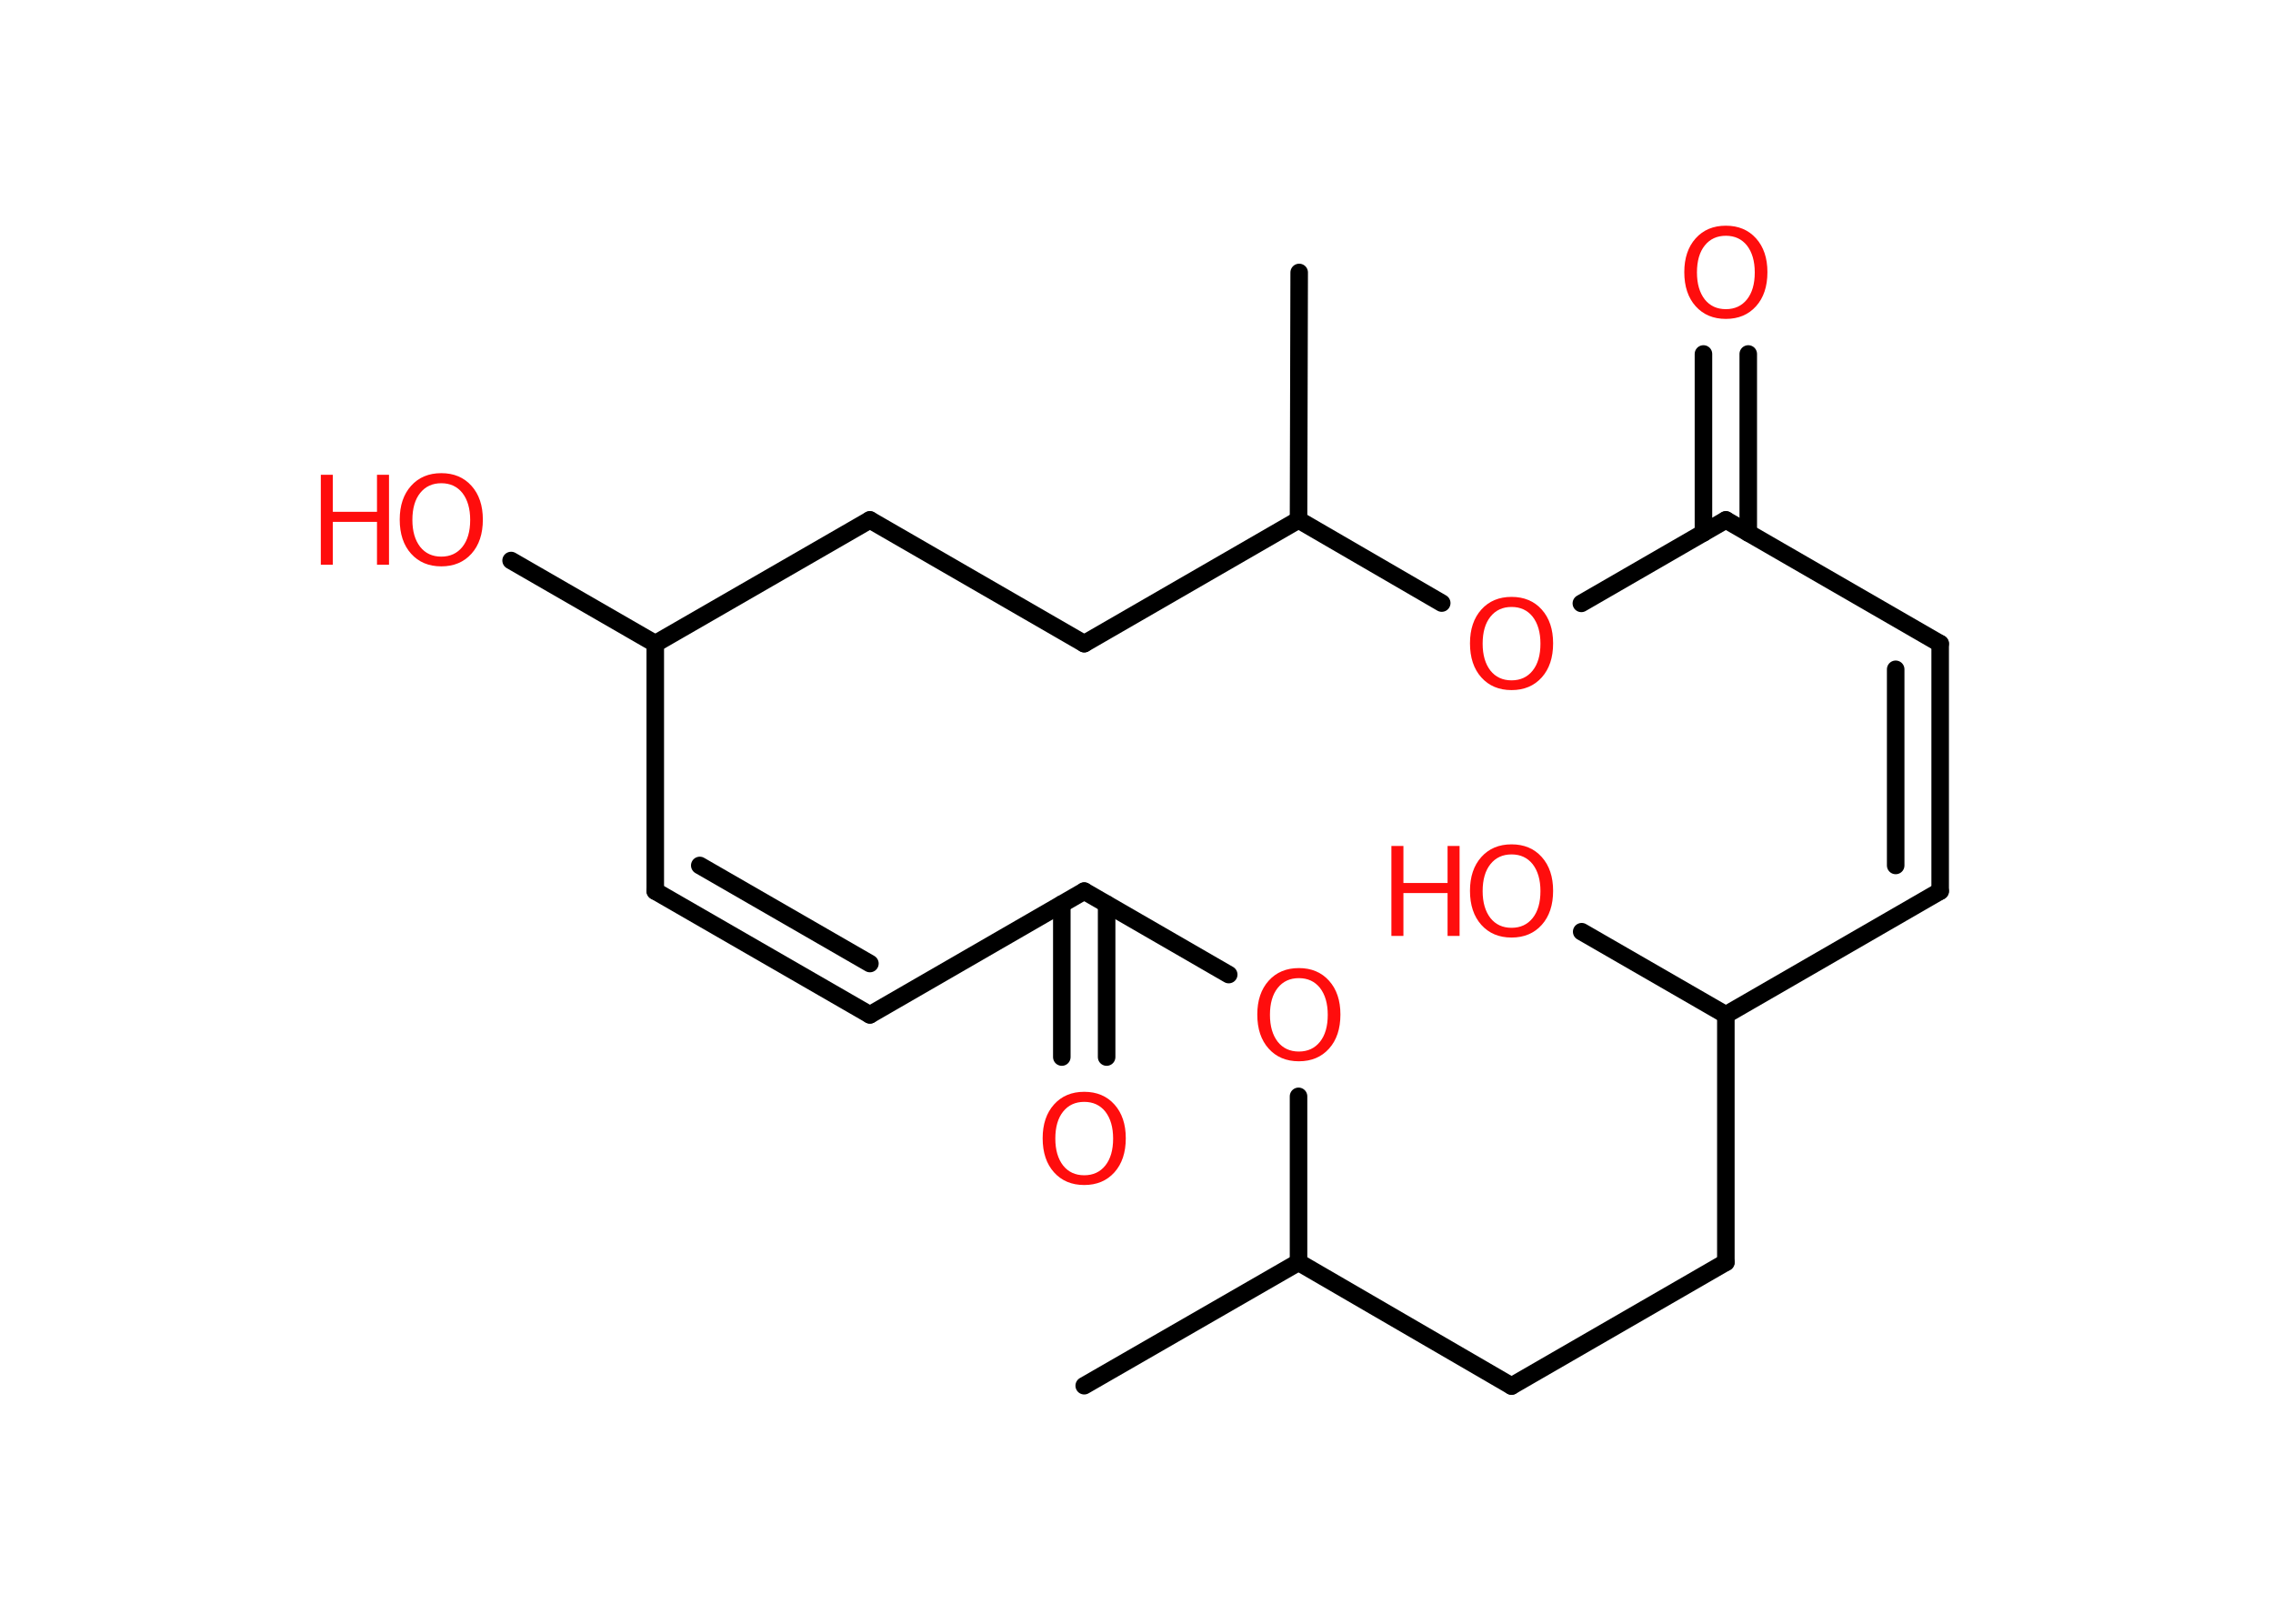 <?xml version='1.0' encoding='UTF-8'?>
<!DOCTYPE svg PUBLIC "-//W3C//DTD SVG 1.1//EN" "http://www.w3.org/Graphics/SVG/1.1/DTD/svg11.dtd">
<svg version='1.2' xmlns='http://www.w3.org/2000/svg' xmlns:xlink='http://www.w3.org/1999/xlink' width='70.0mm' height='50.0mm' viewBox='0 0 70.0 50.0'>
  <desc>Generated by the Chemistry Development Kit (http://github.com/cdk)</desc>
  <g stroke-linecap='round' stroke-linejoin='round' stroke='#000000' stroke-width='.54' fill='#FF0D0D'>
    <rect x='.0' y='.0' width='70.0' height='50.0' fill='#FFFFFF' stroke='none'/>
    <g id='mol1' class='mol'>
      <line id='mol1bnd1' class='bond' x1='33.39' y1='42.67' x2='39.99' y2='38.87'/>
      <line id='mol1bnd2' class='bond' x1='39.99' y1='38.87' x2='46.55' y2='42.68'/>
      <line id='mol1bnd3' class='bond' x1='46.55' y1='42.68' x2='53.15' y2='38.87'/>
      <line id='mol1bnd4' class='bond' x1='53.15' y1='38.87' x2='53.15' y2='31.25'/>
      <line id='mol1bnd5' class='bond' x1='53.15' y1='31.25' x2='48.71' y2='28.69'/>
      <line id='mol1bnd6' class='bond' x1='53.15' y1='31.25' x2='59.75' y2='27.44'/>
      <g id='mol1bnd7' class='bond'>
        <line x1='59.75' y1='27.44' x2='59.75' y2='19.82'/>
        <line x1='58.38' y1='26.65' x2='58.38' y2='20.61'/>
      </g>
      <line id='mol1bnd8' class='bond' x1='59.75' y1='19.82' x2='53.15' y2='16.01'/>
      <g id='mol1bnd9' class='bond'>
        <line x1='52.46' y1='16.41' x2='52.46' y2='10.9'/>
        <line x1='53.84' y1='16.41' x2='53.84' y2='10.9'/>
      </g>
      <line id='mol1bnd10' class='bond' x1='53.15' y1='16.01' x2='48.7' y2='18.58'/>
      <line id='mol1bnd11' class='bond' x1='44.4' y1='18.57' x2='39.99' y2='16.01'/>
      <line id='mol1bnd12' class='bond' x1='39.99' y1='16.01' x2='40.01' y2='8.39'/>
      <line id='mol1bnd13' class='bond' x1='39.99' y1='16.01' x2='33.39' y2='19.82'/>
      <line id='mol1bnd14' class='bond' x1='33.39' y1='19.82' x2='26.79' y2='16.01'/>
      <line id='mol1bnd15' class='bond' x1='26.79' y1='16.01' x2='20.18' y2='19.82'/>
      <line id='mol1bnd16' class='bond' x1='20.18' y1='19.82' x2='15.74' y2='17.26'/>
      <line id='mol1bnd17' class='bond' x1='20.18' y1='19.82' x2='20.18' y2='27.44'/>
      <g id='mol1bnd18' class='bond'>
        <line x1='20.18' y1='27.44' x2='26.79' y2='31.25'/>
        <line x1='21.55' y1='26.65' x2='26.79' y2='29.67'/>
      </g>
      <line id='mol1bnd19' class='bond' x1='26.79' y1='31.25' x2='33.39' y2='27.44'/>
      <g id='mol1bnd20' class='bond'>
        <line x1='34.08' y1='27.84' x2='34.08' y2='32.55'/>
        <line x1='32.7' y1='27.84' x2='32.7' y2='32.55'/>
      </g>
      <line id='mol1bnd21' class='bond' x1='33.39' y1='27.44' x2='37.84' y2='30.01'/>
      <line id='mol1bnd22' class='bond' x1='39.99' y1='38.87' x2='39.99' y2='33.76'/>
      <g id='mol1atm6' class='atom'>
        <path d='M46.55 26.31q-.41 .0 -.65 .3q-.24 .3 -.24 .83q.0 .52 .24 .83q.24 .3 .65 .3q.41 .0 .65 -.3q.24 -.3 .24 -.83q.0 -.52 -.24 -.83q-.24 -.3 -.65 -.3zM46.55 26.0q.58 .0 .93 .39q.35 .39 .35 1.04q.0 .66 -.35 1.05q-.35 .39 -.93 .39q-.58 .0 -.93 -.39q-.35 -.39 -.35 -1.05q.0 -.65 .35 -1.04q.35 -.39 .93 -.39z' stroke='none'/>
        <path d='M42.85 26.05h.37v1.14h1.36v-1.14h.37v2.77h-.37v-1.32h-1.36v1.32h-.37v-2.77z' stroke='none'/>
      </g>
      <path id='mol1atm10' class='atom' d='M53.15 7.26q-.41 .0 -.65 .3q-.24 .3 -.24 .83q.0 .52 .24 .83q.24 .3 .65 .3q.41 .0 .65 -.3q.24 -.3 .24 -.83q.0 -.52 -.24 -.83q-.24 -.3 -.65 -.3zM53.15 6.95q.58 .0 .93 .39q.35 .39 .35 1.04q.0 .66 -.35 1.05q-.35 .39 -.93 .39q-.58 .0 -.93 -.39q-.35 -.39 -.35 -1.05q.0 -.65 .35 -1.04q.35 -.39 .93 -.39z' stroke='none'/>
      <path id='mol1atm11' class='atom' d='M46.55 18.69q-.41 .0 -.65 .3q-.24 .3 -.24 .83q.0 .52 .24 .83q.24 .3 .65 .3q.41 .0 .65 -.3q.24 -.3 .24 -.83q.0 -.52 -.24 -.83q-.24 -.3 -.65 -.3zM46.55 18.38q.58 .0 .93 .39q.35 .39 .35 1.04q.0 .66 -.35 1.05q-.35 .39 -.93 .39q-.58 .0 -.93 -.39q-.35 -.39 -.35 -1.05q.0 -.65 .35 -1.04q.35 -.39 .93 -.39z' stroke='none'/>
      <g id='mol1atm17' class='atom'>
        <path d='M13.59 14.88q-.41 .0 -.65 .3q-.24 .3 -.24 .83q.0 .52 .24 .83q.24 .3 .65 .3q.41 .0 .65 -.3q.24 -.3 .24 -.83q.0 -.52 -.24 -.83q-.24 -.3 -.65 -.3zM13.59 14.57q.58 .0 .93 .39q.35 .39 .35 1.04q.0 .66 -.35 1.05q-.35 .39 -.93 .39q-.58 .0 -.93 -.39q-.35 -.39 -.35 -1.05q.0 -.65 .35 -1.04q.35 -.39 .93 -.39z' stroke='none'/>
        <path d='M9.88 14.62h.37v1.14h1.36v-1.14h.37v2.77h-.37v-1.32h-1.36v1.32h-.37v-2.77z' stroke='none'/>
      </g>
      <path id='mol1atm21' class='atom' d='M33.39 33.93q-.41 .0 -.65 .3q-.24 .3 -.24 .83q.0 .52 .24 .83q.24 .3 .65 .3q.41 .0 .65 -.3q.24 -.3 .24 -.83q.0 -.52 -.24 -.83q-.24 -.3 -.65 -.3zM33.39 33.62q.58 .0 .93 .39q.35 .39 .35 1.04q.0 .66 -.35 1.05q-.35 .39 -.93 .39q-.58 .0 -.93 -.39q-.35 -.39 -.35 -1.05q.0 -.65 .35 -1.04q.35 -.39 .93 -.39z' stroke='none'/>
      <path id='mol1atm22' class='atom' d='M40.0 30.12q-.41 .0 -.65 .3q-.24 .3 -.24 .83q.0 .52 .24 .83q.24 .3 .65 .3q.41 .0 .65 -.3q.24 -.3 .24 -.83q.0 -.52 -.24 -.83q-.24 -.3 -.65 -.3zM40.0 29.81q.58 .0 .93 .39q.35 .39 .35 1.04q.0 .66 -.35 1.05q-.35 .39 -.93 .39q-.58 .0 -.93 -.39q-.35 -.39 -.35 -1.05q.0 -.65 .35 -1.04q.35 -.39 .93 -.39z' stroke='none'/>
    </g>
  </g>
</svg>
